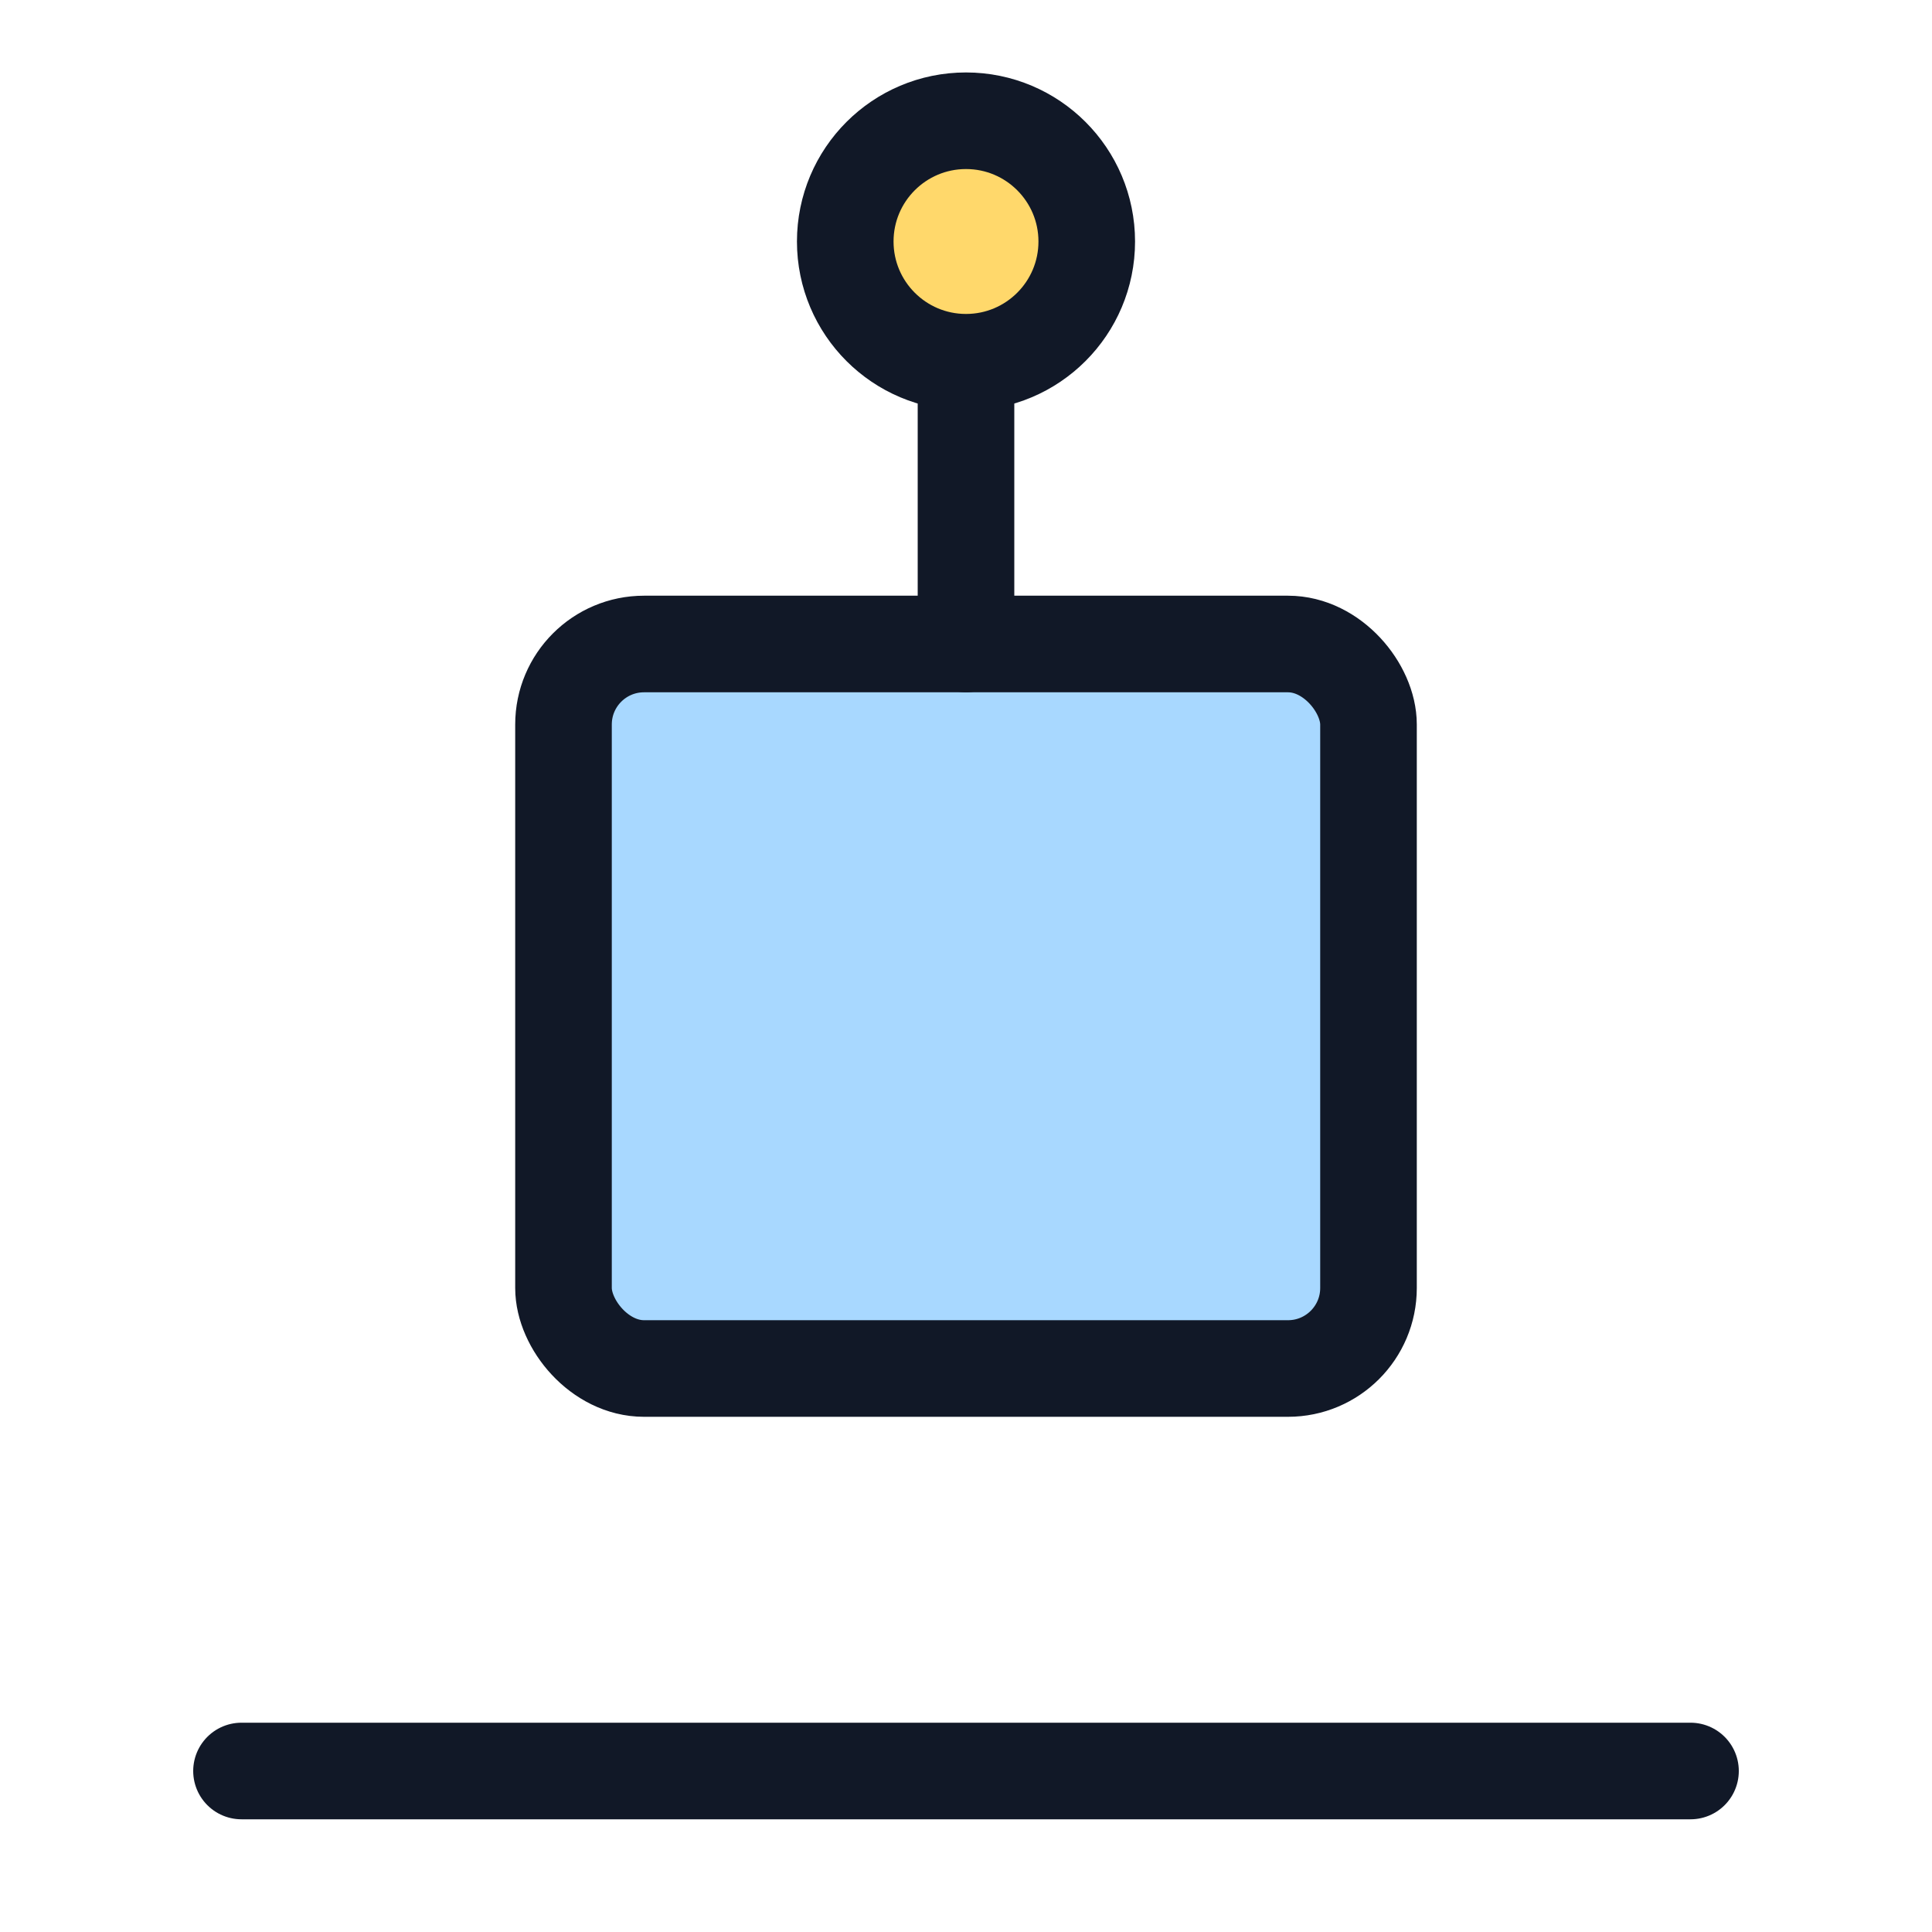 <svg xmlns="http://www.w3.org/2000/svg" width="600" height="600" viewBox="0 0 24 24" fill="none" stroke="#111827" stroke-width="1.2" stroke-linecap="round" stroke-linejoin="round">
  <path d="M3 22h18" />
  <rect x="7" y="8" width="10" height="9" fill="#A8D8FF" stroke="#111827" rx="1"/>
  <path d="M12 8V4" />
  <circle cx="12" cy="3" r="1.5" fill="#FFD86B" stroke="#111827"/>
</svg>
